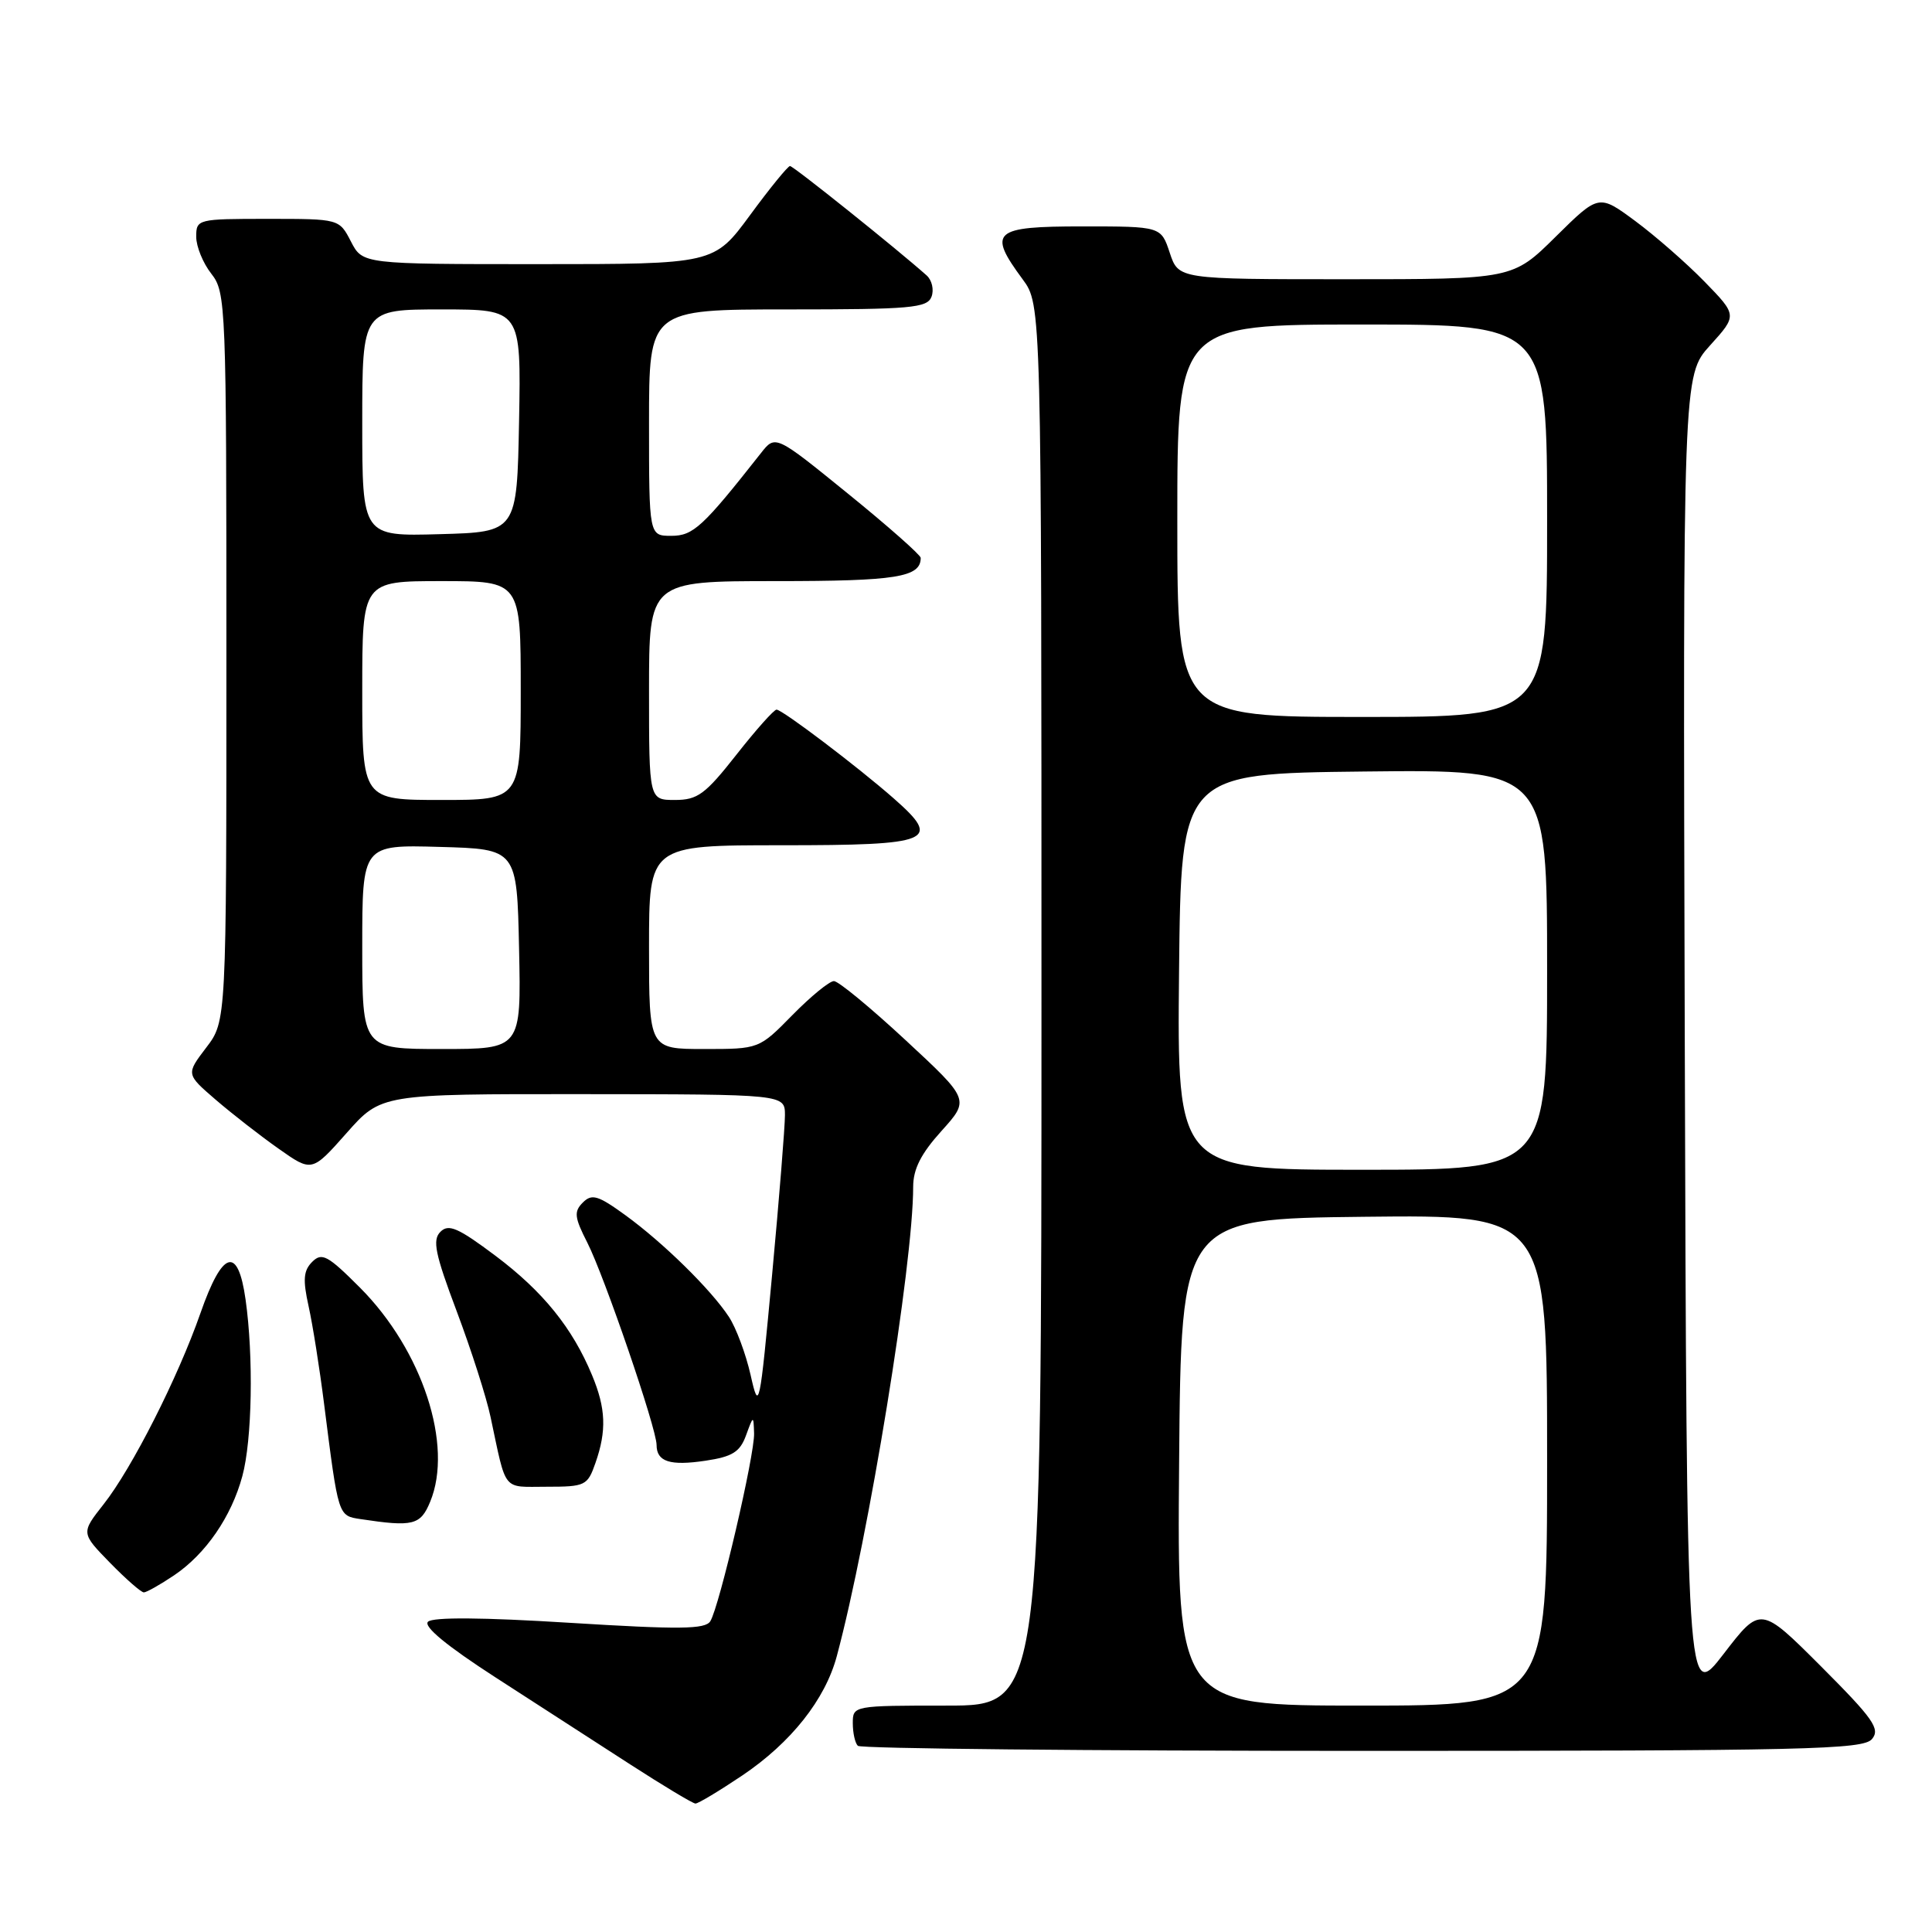 <?xml version="1.0" encoding="UTF-8" standalone="no"?>
<!DOCTYPE svg PUBLIC "-//W3C//DTD SVG 1.1//EN" "http://www.w3.org/Graphics/SVG/1.1/DTD/svg11.dtd" >
<svg xmlns="http://www.w3.org/2000/svg" xmlns:xlink="http://www.w3.org/1999/xlink" version="1.1" viewBox="0 0 256 256">
 <g >
 <path fill="currentColor"
d=" M 98.37 235.25 C 104.82 230.90 109.34 225.20 110.88 219.45 C 115.12 203.65 121.00 167.53 121.00 157.26 C 121.00 154.90 122.04 152.86 124.75 149.86 C 128.49 145.71 128.49 145.71 120.03 137.86 C 115.38 133.54 111.09 130.00 110.50 130.00 C 109.90 130.00 107.43 132.03 105.00 134.50 C 100.58 139.00 100.58 139.00 93.29 139.00 C 86.00 139.00 86.00 139.00 86.00 125.50 C 86.00 112.00 86.00 112.00 103.53 112.00 C 123.55 112.00 124.86 111.45 118.43 105.80 C 113.70 101.64 103.70 94.06 102.90 94.03 C 102.57 94.01 100.17 96.70 97.58 100.00 C 93.45 105.25 92.44 106.00 89.43 106.00 C 86.00 106.00 86.00 106.00 86.00 91.50 C 86.00 77.00 86.00 77.00 102.80 77.00 C 118.79 77.00 122.00 76.49 122.00 73.92 C 122.00 73.55 117.67 69.72 112.37 65.42 C 102.74 57.60 102.74 57.60 100.82 60.05 C 93.12 69.83 91.86 71.00 88.95 71.00 C 86.00 71.00 86.00 71.00 86.00 56.00 C 86.00 41.00 86.00 41.00 104.39 41.00 C 120.69 41.00 122.86 40.81 123.43 39.32 C 123.78 38.40 123.49 37.13 122.79 36.50 C 118.84 32.98 105.13 22.00 104.68 22.00 C 104.40 22.00 102.01 24.93 99.39 28.50 C 94.61 35.00 94.61 35.00 71.33 35.00 C 48.05 35.00 48.05 35.00 46.50 32.00 C 44.95 29.00 44.95 29.00 35.47 29.00 C 26.18 29.00 26.00 29.04 26.00 31.37 C 26.00 32.67 26.90 34.87 28.00 36.27 C 29.94 38.74 30.00 40.33 30.00 87.06 C 30.00 135.31 30.00 135.31 27.32 138.82 C 24.65 142.33 24.65 142.33 28.57 145.71 C 30.73 147.57 34.49 150.50 36.92 152.21 C 41.33 155.32 41.33 155.32 45.92 150.14 C 50.50 144.96 50.50 144.96 77.25 144.98 C 104.00 145.00 104.00 145.00 104.01 147.75 C 104.01 149.26 103.25 158.78 102.31 168.89 C 100.65 186.73 100.57 187.13 99.46 182.20 C 98.83 179.41 97.54 175.95 96.59 174.50 C 94.21 170.87 87.87 164.65 82.84 161.00 C 79.23 158.38 78.42 158.15 77.23 159.34 C 76.03 160.54 76.11 161.30 77.82 164.65 C 80.08 169.09 87.00 189.28 87.00 191.46 C 87.00 193.69 88.78 194.26 93.50 193.55 C 97.05 193.02 98.05 192.39 98.85 190.20 C 99.83 187.52 99.84 187.52 99.92 189.93 C 100.01 192.76 95.32 212.88 94.12 214.82 C 93.45 215.90 90.06 215.93 75.49 215.03 C 63.97 214.31 57.34 214.26 56.71 214.89 C 56.08 215.52 59.23 218.11 65.62 222.24 C 71.05 225.75 79.10 230.95 83.50 233.79 C 87.90 236.63 91.79 238.97 92.15 238.98 C 92.51 238.99 95.30 237.31 98.37 235.25 Z  M 248.05 230.43 C 249.17 229.09 248.23 227.75 241.32 220.83 C 233.28 212.79 233.28 212.79 228.39 219.15 C 223.50 225.50 223.50 225.50 223.24 137.63 C 222.99 49.75 222.99 49.75 226.59 45.77 C 230.20 41.78 230.20 41.78 225.85 37.31 C 223.46 34.86 219.33 31.25 216.67 29.28 C 211.85 25.72 211.85 25.72 206.14 31.36 C 200.44 37.00 200.44 37.00 178.30 37.00 C 156.16 37.00 156.16 37.00 155.00 33.50 C 153.84 30.00 153.84 30.00 143.42 30.00 C 131.58 30.00 130.83 30.67 135.50 37.00 C 138.00 40.39 138.00 40.39 138.00 133.19 C 138.00 226.00 138.00 226.00 125.50 226.00 C 113.07 226.00 113.00 226.01 113.00 228.33 C 113.00 229.62 113.30 230.97 113.67 231.33 C 114.03 231.70 144.13 232.00 180.54 232.00 C 239.41 232.00 246.90 231.83 248.05 230.43 Z  M 23.08 208.73 C 27.26 205.91 30.66 200.97 32.11 195.60 C 33.41 190.82 33.61 179.77 32.54 172.20 C 31.53 165.02 29.48 165.64 26.56 174.00 C 23.57 182.56 17.49 194.55 13.73 199.32 C 10.73 203.13 10.73 203.13 14.57 207.07 C 16.68 209.23 18.70 211.00 19.06 211.00 C 19.41 211.00 21.22 209.98 23.08 208.73 Z  M 57.00 198.99 C 60.10 191.52 55.97 178.91 47.70 170.62 C 43.43 166.34 42.65 165.92 41.37 167.20 C 40.21 168.36 40.11 169.56 40.89 173.08 C 41.43 175.51 42.35 181.32 42.94 186.00 C 44.85 201.03 44.78 200.83 47.78 201.29 C 54.73 202.34 55.72 202.10 57.00 198.99 Z  M 78.90 193.85 C 80.40 189.57 80.28 186.61 78.45 182.22 C 75.85 175.95 71.95 171.13 65.67 166.41 C 60.71 162.69 59.44 162.13 58.36 163.22 C 57.27 164.30 57.65 166.14 60.52 173.76 C 62.43 178.84 64.45 185.13 65.00 187.75 C 67.15 197.83 66.49 197.00 72.42 197.00 C 77.56 197.00 77.85 196.86 78.90 193.85 Z  M 48.00 125.47 C 48.00 111.93 48.00 111.93 58.25 112.22 C 68.50 112.50 68.50 112.50 68.78 125.75 C 69.06 139.00 69.06 139.00 58.53 139.00 C 48.00 139.00 48.00 139.00 48.00 125.47 Z  M 48.00 91.50 C 48.00 77.00 48.00 77.00 58.50 77.00 C 69.00 77.00 69.00 77.00 69.00 91.50 C 69.00 106.00 69.00 106.00 58.50 106.00 C 48.00 106.00 48.00 106.00 48.00 91.50 Z  M 48.00 56.03 C 48.00 41.00 48.00 41.00 58.53 41.00 C 69.05 41.00 69.05 41.00 68.78 55.75 C 68.50 70.50 68.50 70.50 58.25 70.78 C 48.00 71.07 48.00 71.07 48.00 56.03 Z  M 156.24 193.75 C 156.50 161.50 156.50 161.50 180.75 161.23 C 205.00 160.96 205.00 160.96 205.00 193.48 C 205.00 226.00 205.00 226.00 180.49 226.00 C 155.97 226.00 155.97 226.00 156.24 193.75 Z  M 156.23 128.75 C 156.50 102.50 156.50 102.50 180.75 102.23 C 205.00 101.96 205.00 101.96 205.00 128.48 C 205.00 155.00 205.00 155.00 180.48 155.00 C 155.97 155.00 155.97 155.00 156.23 128.75 Z  M 156.00 69.00 C 156.00 43.00 156.00 43.00 180.50 43.00 C 205.00 43.00 205.00 43.00 205.00 69.00 C 205.00 95.00 205.00 95.00 180.50 95.00 C 156.00 95.00 156.00 95.00 156.00 69.00 Z "/>
</g>
</svg>